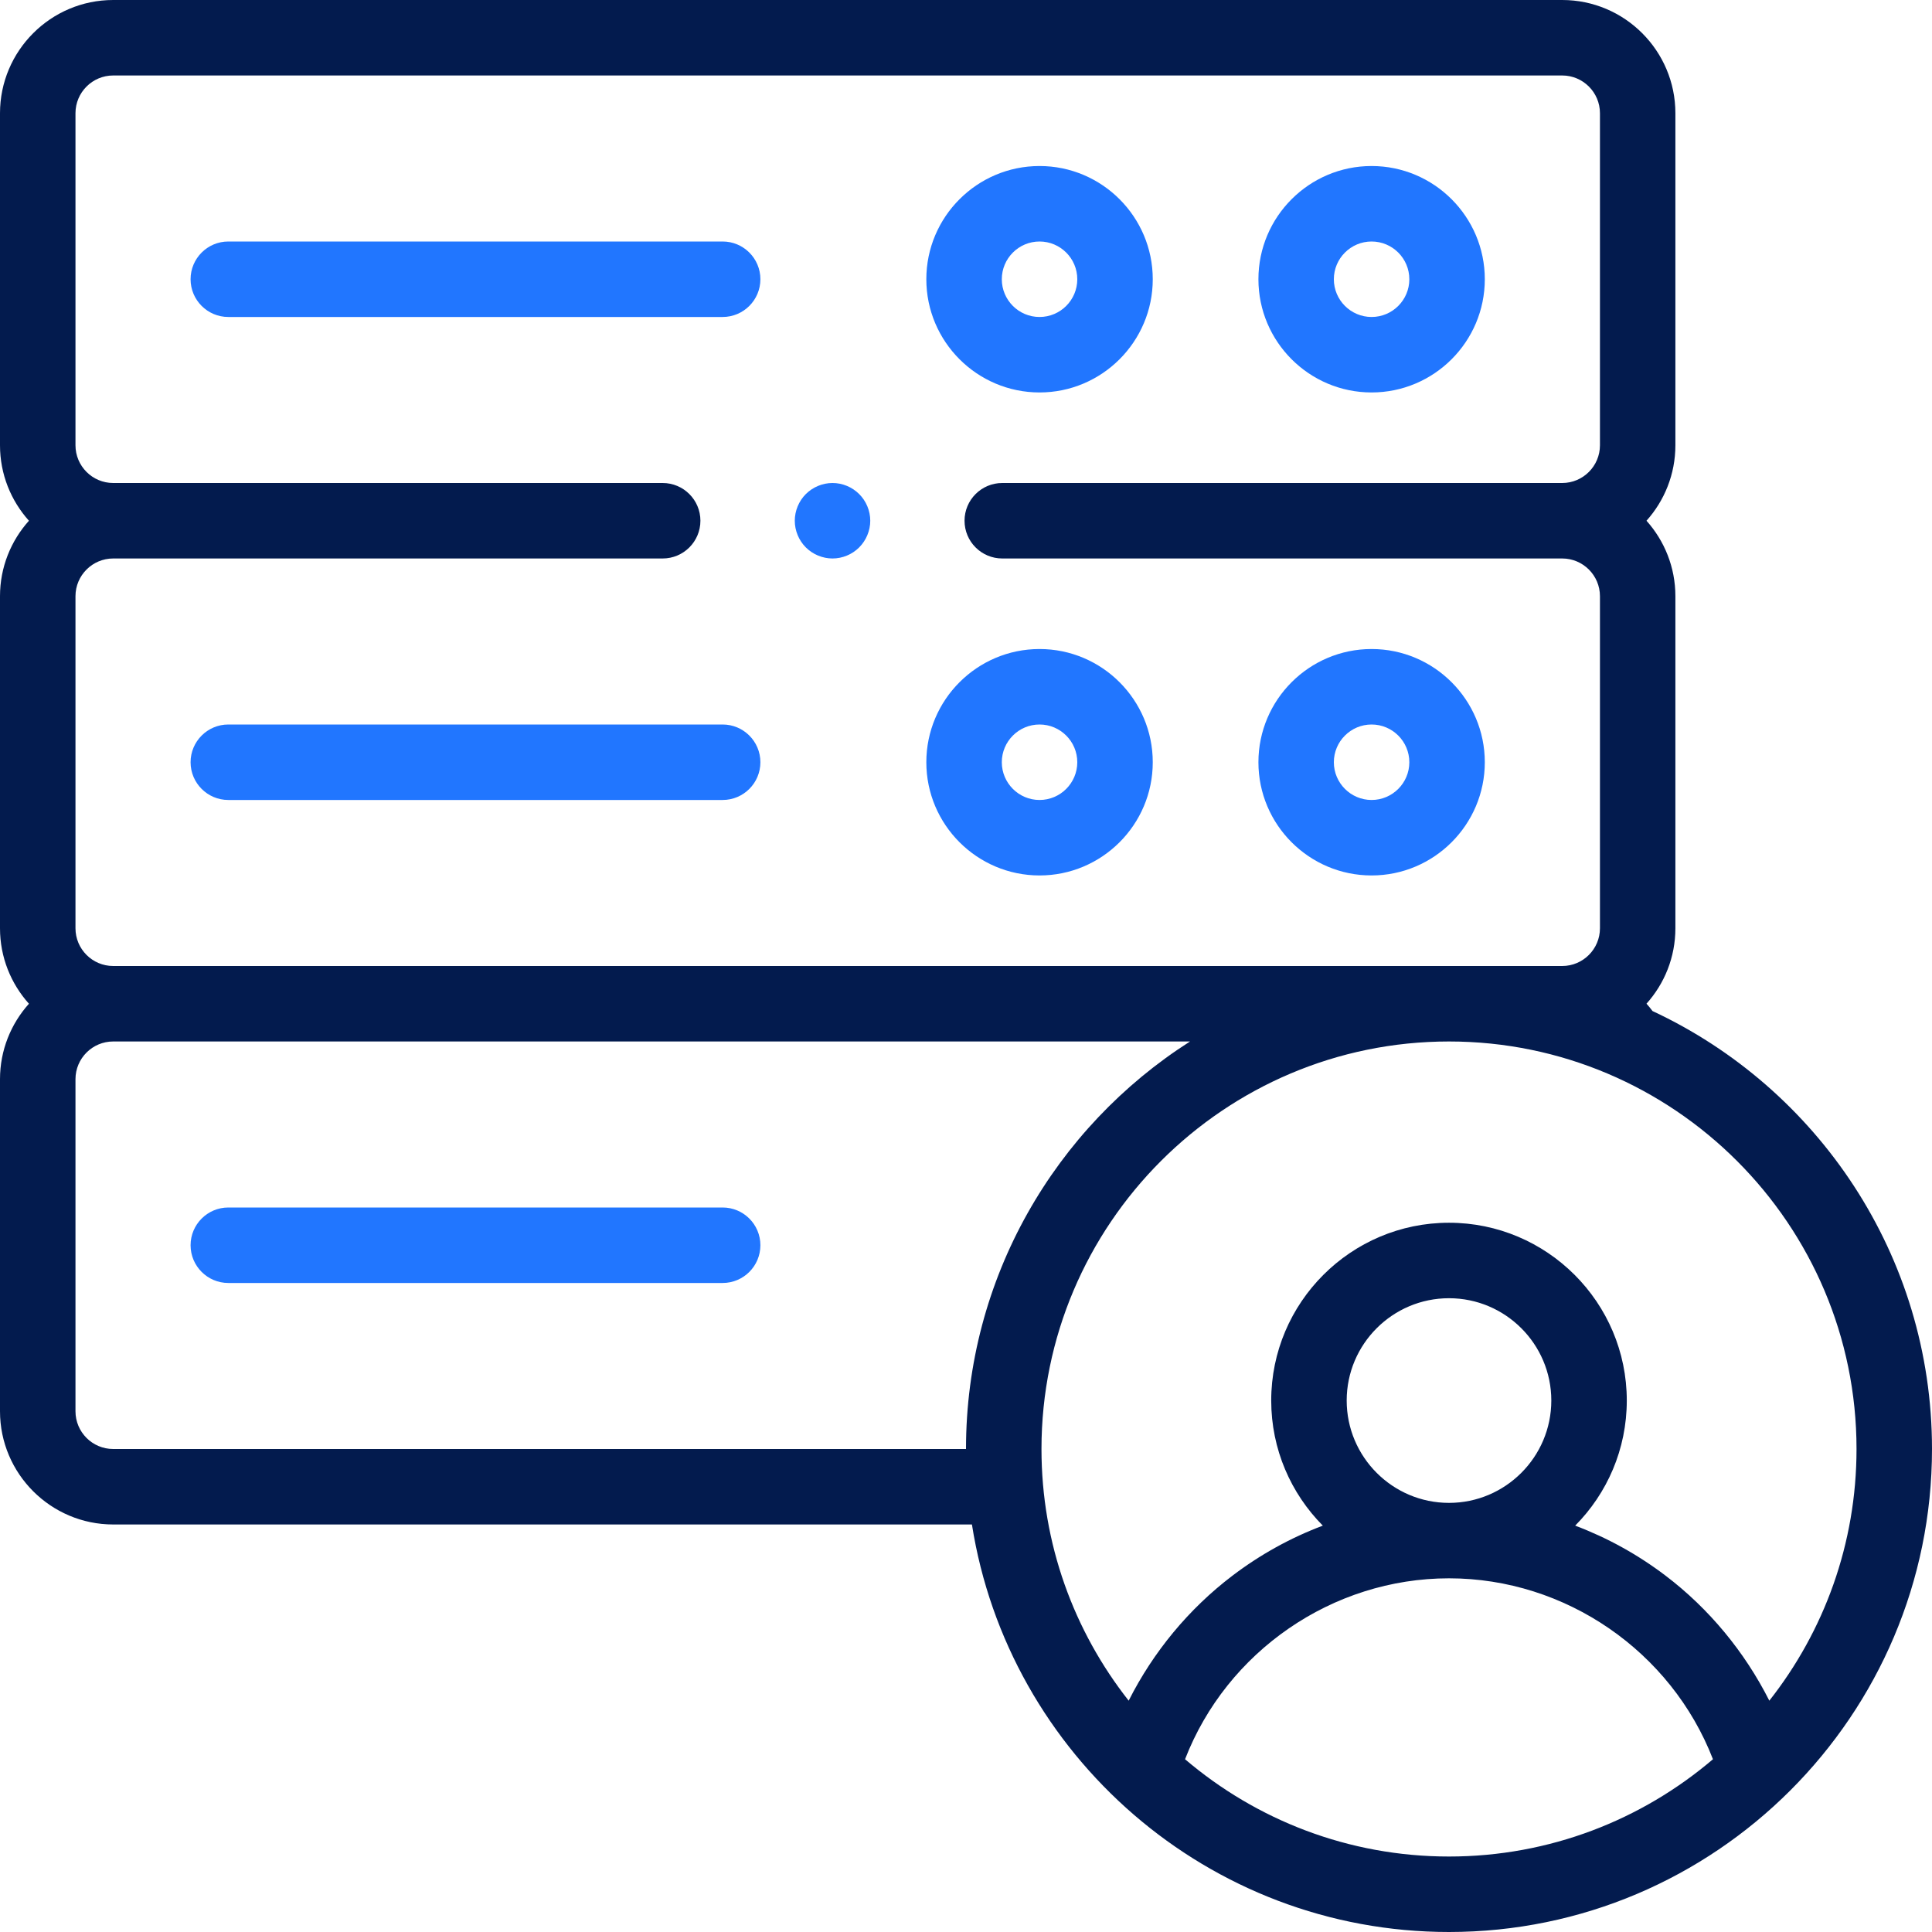 <svg width="45" height="45" viewBox="0 0 45 45" fill="none" xmlns="http://www.w3.org/2000/svg">
<path d="M16.832 16.875H5.318C4.833 16.875 4.439 17.269 4.439 17.754C4.439 18.239 4.833 18.633 5.318 18.633H16.832C17.317 18.633 17.711 18.239 17.711 17.754C17.711 17.269 17.317 16.875 16.832 16.875Z" fill="#2176FF"/>
<path d="M24.213 20.391C25.667 20.391 26.85 19.208 26.85 17.754C26.85 16.3 25.667 15.117 24.213 15.117C22.759 15.117 21.576 16.3 21.576 17.754C21.576 19.208 22.759 20.391 24.213 20.391ZM24.213 16.875C24.698 16.875 25.092 17.269 25.092 17.754C25.092 18.238 24.698 18.633 24.213 18.633C23.728 18.633 23.334 18.238 23.334 17.754C23.334 17.269 23.728 16.875 24.213 16.875Z" fill="#2176FF"/>
<path d="M31.947 20.391C33.401 20.391 34.584 19.208 34.584 17.754C34.584 16.3 33.401 15.117 31.947 15.117C30.493 15.117 29.311 16.3 29.311 17.754C29.311 19.208 30.493 20.391 31.947 20.391ZM31.947 16.875C32.432 16.875 32.826 17.269 32.826 17.754C32.826 18.238 32.432 18.633 31.947 18.633C31.463 18.633 31.068 18.238 31.068 17.754C31.068 17.269 31.463 16.875 31.947 16.875Z" fill="#2176FF"/>
<path d="M5.318 7.383H16.832C17.317 7.383 17.711 6.989 17.711 6.504C17.711 6.019 17.317 5.625 16.832 5.625H5.318C4.833 5.625 4.439 6.019 4.439 6.504C4.439 6.989 4.833 7.383 5.318 7.383Z" fill="#2176FF"/>
<path d="M24.213 9.141C25.667 9.141 26.85 7.958 26.85 6.504C26.85 5.05 25.667 3.867 24.213 3.867C22.759 3.867 21.576 5.05 21.576 6.504C21.576 7.958 22.759 9.141 24.213 9.141ZM24.213 5.625C24.698 5.625 25.092 6.019 25.092 6.504C25.092 6.989 24.698 7.383 24.213 7.383C23.728 7.383 23.334 6.989 23.334 6.504C23.334 6.019 23.728 5.625 24.213 5.625Z" fill="#2176FF"/>
<path d="M31.947 9.141C33.401 9.141 34.584 7.958 34.584 6.504C34.584 5.05 33.401 3.867 31.947 3.867C30.493 3.867 29.311 5.05 29.311 6.504C29.311 7.958 30.493 9.141 31.947 9.141ZM31.947 5.625C32.432 5.625 32.826 6.019 32.826 6.504C32.826 6.989 32.432 7.383 31.947 7.383C31.463 7.383 31.068 6.989 31.068 6.504C31.068 6.019 31.463 5.625 31.947 5.625Z" fill="#2176FF"/>
<path d="M16.832 28.125H5.318C4.833 28.125 4.439 28.519 4.439 29.004C4.439 29.489 4.833 29.883 5.318 29.883H16.832C17.317 29.883 17.711 29.489 17.711 29.004C17.711 28.519 17.317 28.125 16.832 28.125Z" fill="#2176FF"/>
<path d="M38.49 23.549C38.446 23.49 38.4 23.433 38.35 23.378C38.769 22.911 39.023 22.296 39.023 21.621V13.887C39.023 13.212 38.768 12.596 38.35 12.129C38.768 11.662 39.023 11.046 39.023 10.371V2.637C39.023 1.183 37.841 0 36.387 0H2.637C1.183 0 0 1.183 0 2.637V10.371C0 11.046 0.255 11.662 0.674 12.129C0.255 12.596 0 13.212 0 13.887V21.621C0 22.296 0.255 22.912 0.674 23.379C0.255 23.846 0 24.462 0 25.137V32.871C0 34.325 1.183 35.508 2.637 35.508H22.638C23.484 40.879 28.145 45 33.75 45C39.953 45 45 39.953 45 33.75C45 29.239 42.331 25.341 38.49 23.549V23.549ZM43.242 33.75C43.242 35.961 42.483 37.997 41.211 39.612C40.638 38.477 39.808 37.469 38.79 36.697C38.14 36.204 37.434 35.816 36.689 35.535C37.432 34.786 37.891 33.757 37.891 32.621C37.891 30.338 36.033 28.48 33.75 28.48C31.467 28.48 29.609 30.338 29.609 32.621C29.609 33.757 30.069 34.786 30.811 35.535C30.063 35.817 29.355 36.207 28.703 36.703C27.688 37.474 26.86 38.479 26.289 39.612C25.017 37.997 24.258 35.961 24.258 33.75C24.258 28.516 28.516 24.258 33.75 24.258C38.984 24.258 43.242 28.516 43.242 33.75V33.75ZM31.367 32.621C31.367 31.307 32.436 30.238 33.75 30.238C35.064 30.238 36.133 31.307 36.133 32.621V32.621C36.133 33.935 35.064 35.005 33.75 35.005C32.436 35.005 31.367 33.935 31.367 32.621V32.621ZM1.758 2.637C1.758 2.152 2.152 1.758 2.637 1.758H36.387C36.871 1.758 37.266 2.152 37.266 2.637V10.371C37.266 10.856 36.871 11.25 36.387 11.25H23.345C22.859 11.25 22.466 11.644 22.466 12.129C22.466 12.614 22.859 13.008 23.345 13.008H36.387C36.871 13.008 37.266 13.402 37.266 13.887V21.621C37.266 22.106 36.871 22.5 36.387 22.5H2.637C2.152 22.5 1.758 22.106 1.758 21.621V13.887C1.758 13.402 2.152 13.008 2.637 13.008H15.435C15.92 13.008 16.314 12.614 16.314 12.129C16.314 11.644 15.92 11.25 15.435 11.25H2.637C2.152 11.25 1.758 10.856 1.758 10.371V2.637ZM2.637 33.75C2.152 33.75 1.758 33.356 1.758 32.871V25.137C1.758 24.652 2.152 24.258 2.637 24.258H27.718C24.583 26.257 22.5 29.765 22.5 33.75H2.637ZM27.602 40.976C28.573 38.47 31.027 36.762 33.75 36.762C36.471 36.762 38.927 38.47 39.898 40.976C38.241 42.388 36.093 43.242 33.75 43.242C31.407 43.242 29.259 42.388 27.602 40.976Z" fill="#031B4E"/>
<path d="M19.391 13.008C19.622 13.008 19.849 12.914 20.012 12.75C20.175 12.587 20.27 12.36 20.27 12.129C20.27 11.898 20.176 11.671 20.012 11.508C19.848 11.344 19.622 11.25 19.391 11.25C19.16 11.25 18.933 11.344 18.769 11.508C18.606 11.671 18.512 11.898 18.512 12.129C18.512 12.36 18.606 12.587 18.769 12.75C18.933 12.914 19.16 13.008 19.391 13.008Z" fill="#2176FF"/>
</svg>
